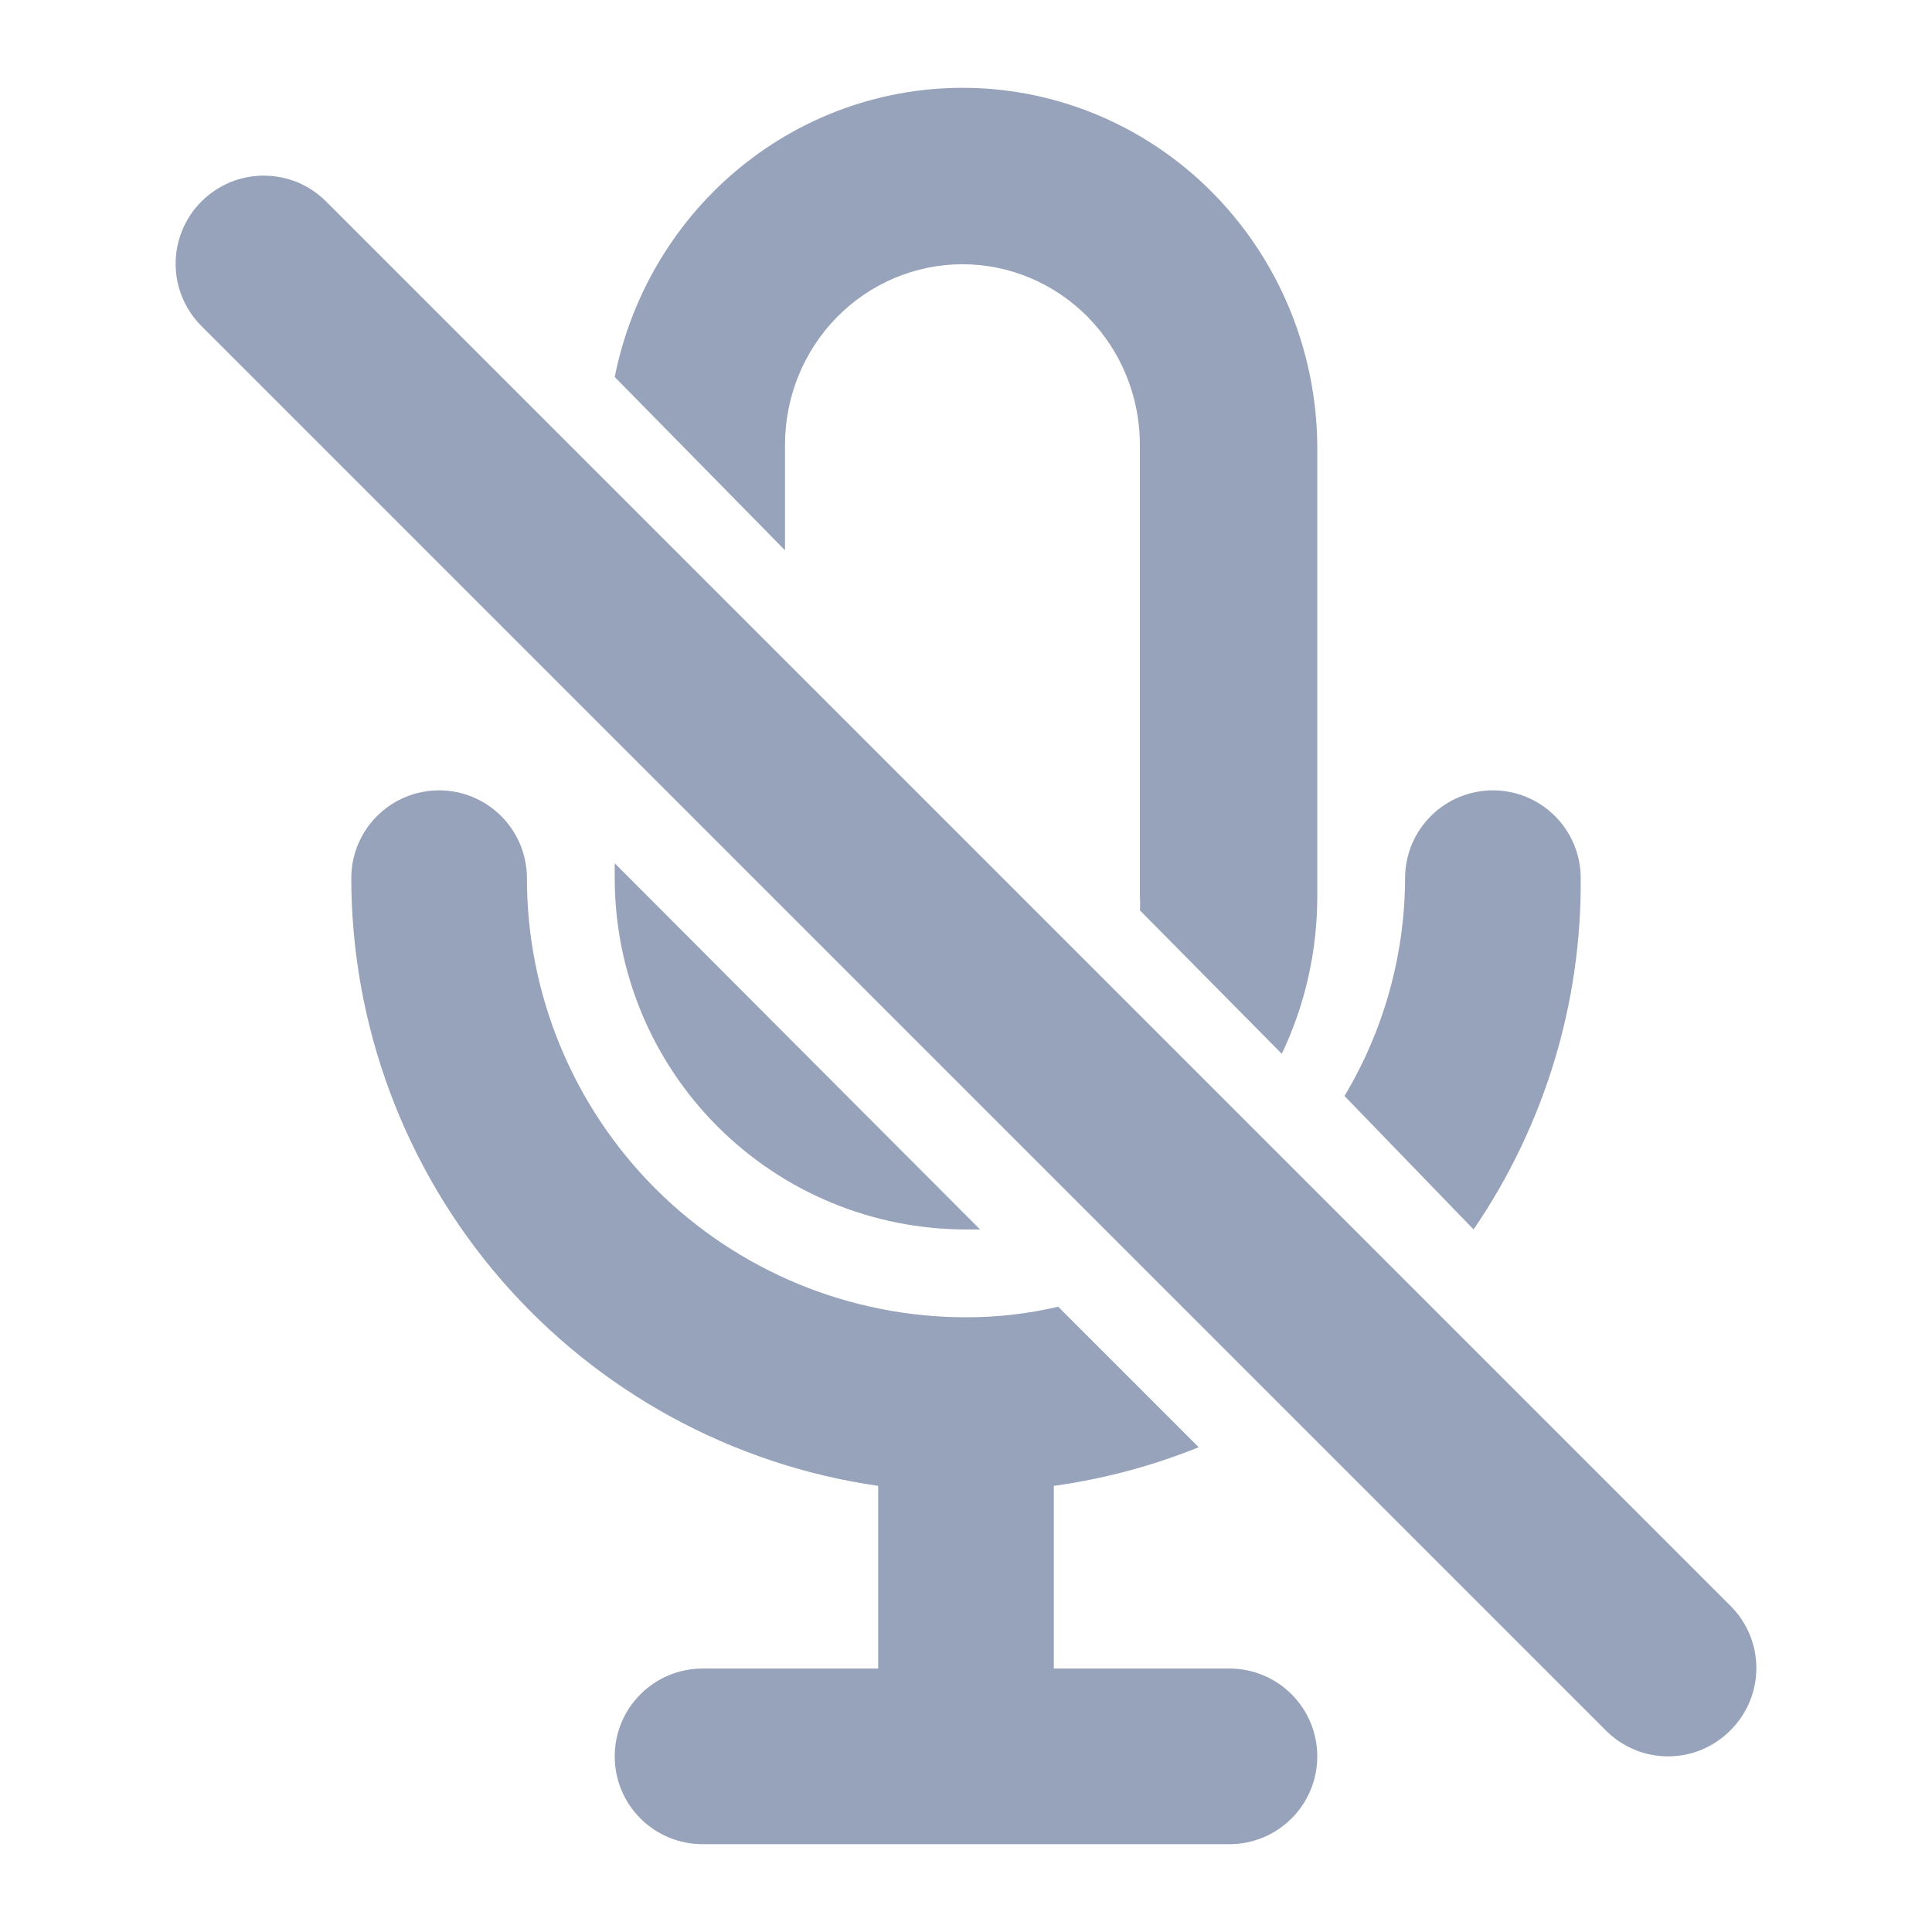 <svg width="22" height="22" viewBox="0 0 22 22" fill="none" xmlns="http://www.w3.org/2000/svg">
<path d="M8.939 5.064C8.939 4.519 9.152 3.996 9.531 3.611C9.91 3.226 10.424 3.009 10.96 3.009C11.495 3.009 12.009 3.226 12.388 3.611C12.767 3.996 12.98 4.519 12.98 5.064V10.202C12.984 10.257 12.984 10.312 12.98 10.366L14.596 12C14.863 11.44 15.001 10.825 15 10.202V5.064C14.989 4.049 14.609 3.074 13.933 2.327C13.258 1.58 12.334 1.114 11.341 1.018C10.347 0.923 9.354 1.204 8.553 1.809C7.751 2.414 7.198 3.299 7 4.293L8.939 6.266V5.064Z" fill="#97A3BA"/>
<path d="M18 10C18 9.735 17.895 9.48 17.707 9.293C17.52 9.105 17.265 9 17 9C16.735 9 16.48 9.105 16.293 9.293C16.105 9.48 16 9.735 16 10C15.997 10.874 15.759 11.73 15.31 12.48L16.78 14C17.585 12.822 18.011 11.427 18 10Z" fill="#97A3BA"/>
<path d="M11.16 14H11C9.939 14 8.922 13.579 8.172 12.829C7.421 12.078 7 11.061 7 10V9.83L11.16 14Z" fill="#97A3BA"/>
<path d="M19.704 18.285L3.713 2.294C3.62 2.201 3.509 2.127 3.388 2.076C3.266 2.026 3.135 2 3.004 2C2.872 2 2.741 2.026 2.619 2.076C2.498 2.127 2.387 2.201 2.294 2.294C2.106 2.482 2 2.737 2 3.004C2 3.27 2.106 3.525 2.294 3.713L18.285 19.704C18.378 19.798 18.489 19.872 18.61 19.923C18.732 19.974 18.863 20 18.995 20C19.127 20 19.257 19.974 19.379 19.923C19.501 19.872 19.611 19.798 19.704 19.704C19.798 19.611 19.872 19.501 19.923 19.379C19.974 19.257 20 19.127 20 18.995C20 18.863 19.974 18.732 19.923 18.61C19.872 18.489 19.798 18.378 19.704 18.285Z" fill="#97A3BA"/>
<path d="M12 19H14C14.265 19 14.52 19.105 14.707 19.293C14.895 19.48 15 19.735 15 20C15 20.265 14.895 20.52 14.707 20.707C14.52 20.895 14.265 21 14 21H8C7.735 21 7.48 20.895 7.293 20.707C7.105 20.52 7 20.265 7 20C7 19.735 7.105 19.48 7.293 19.293C7.48 19.105 7.735 19 8 19H10V16.92C8.335 16.68 6.813 15.848 5.711 14.578C4.609 13.307 4.002 11.682 4 10C4 9.735 4.105 9.48 4.293 9.293C4.48 9.105 4.735 9 5 9C5.265 9 5.52 9.105 5.707 9.293C5.895 9.48 6 9.735 6 10C6 11.326 6.527 12.598 7.464 13.536C8.402 14.473 9.674 15 11 15C11.354 15.001 11.706 14.96 12.05 14.88L13.65 16.48C13.12 16.694 12.566 16.841 12 16.92V19Z" fill="#97A3BA"/>
</svg>
